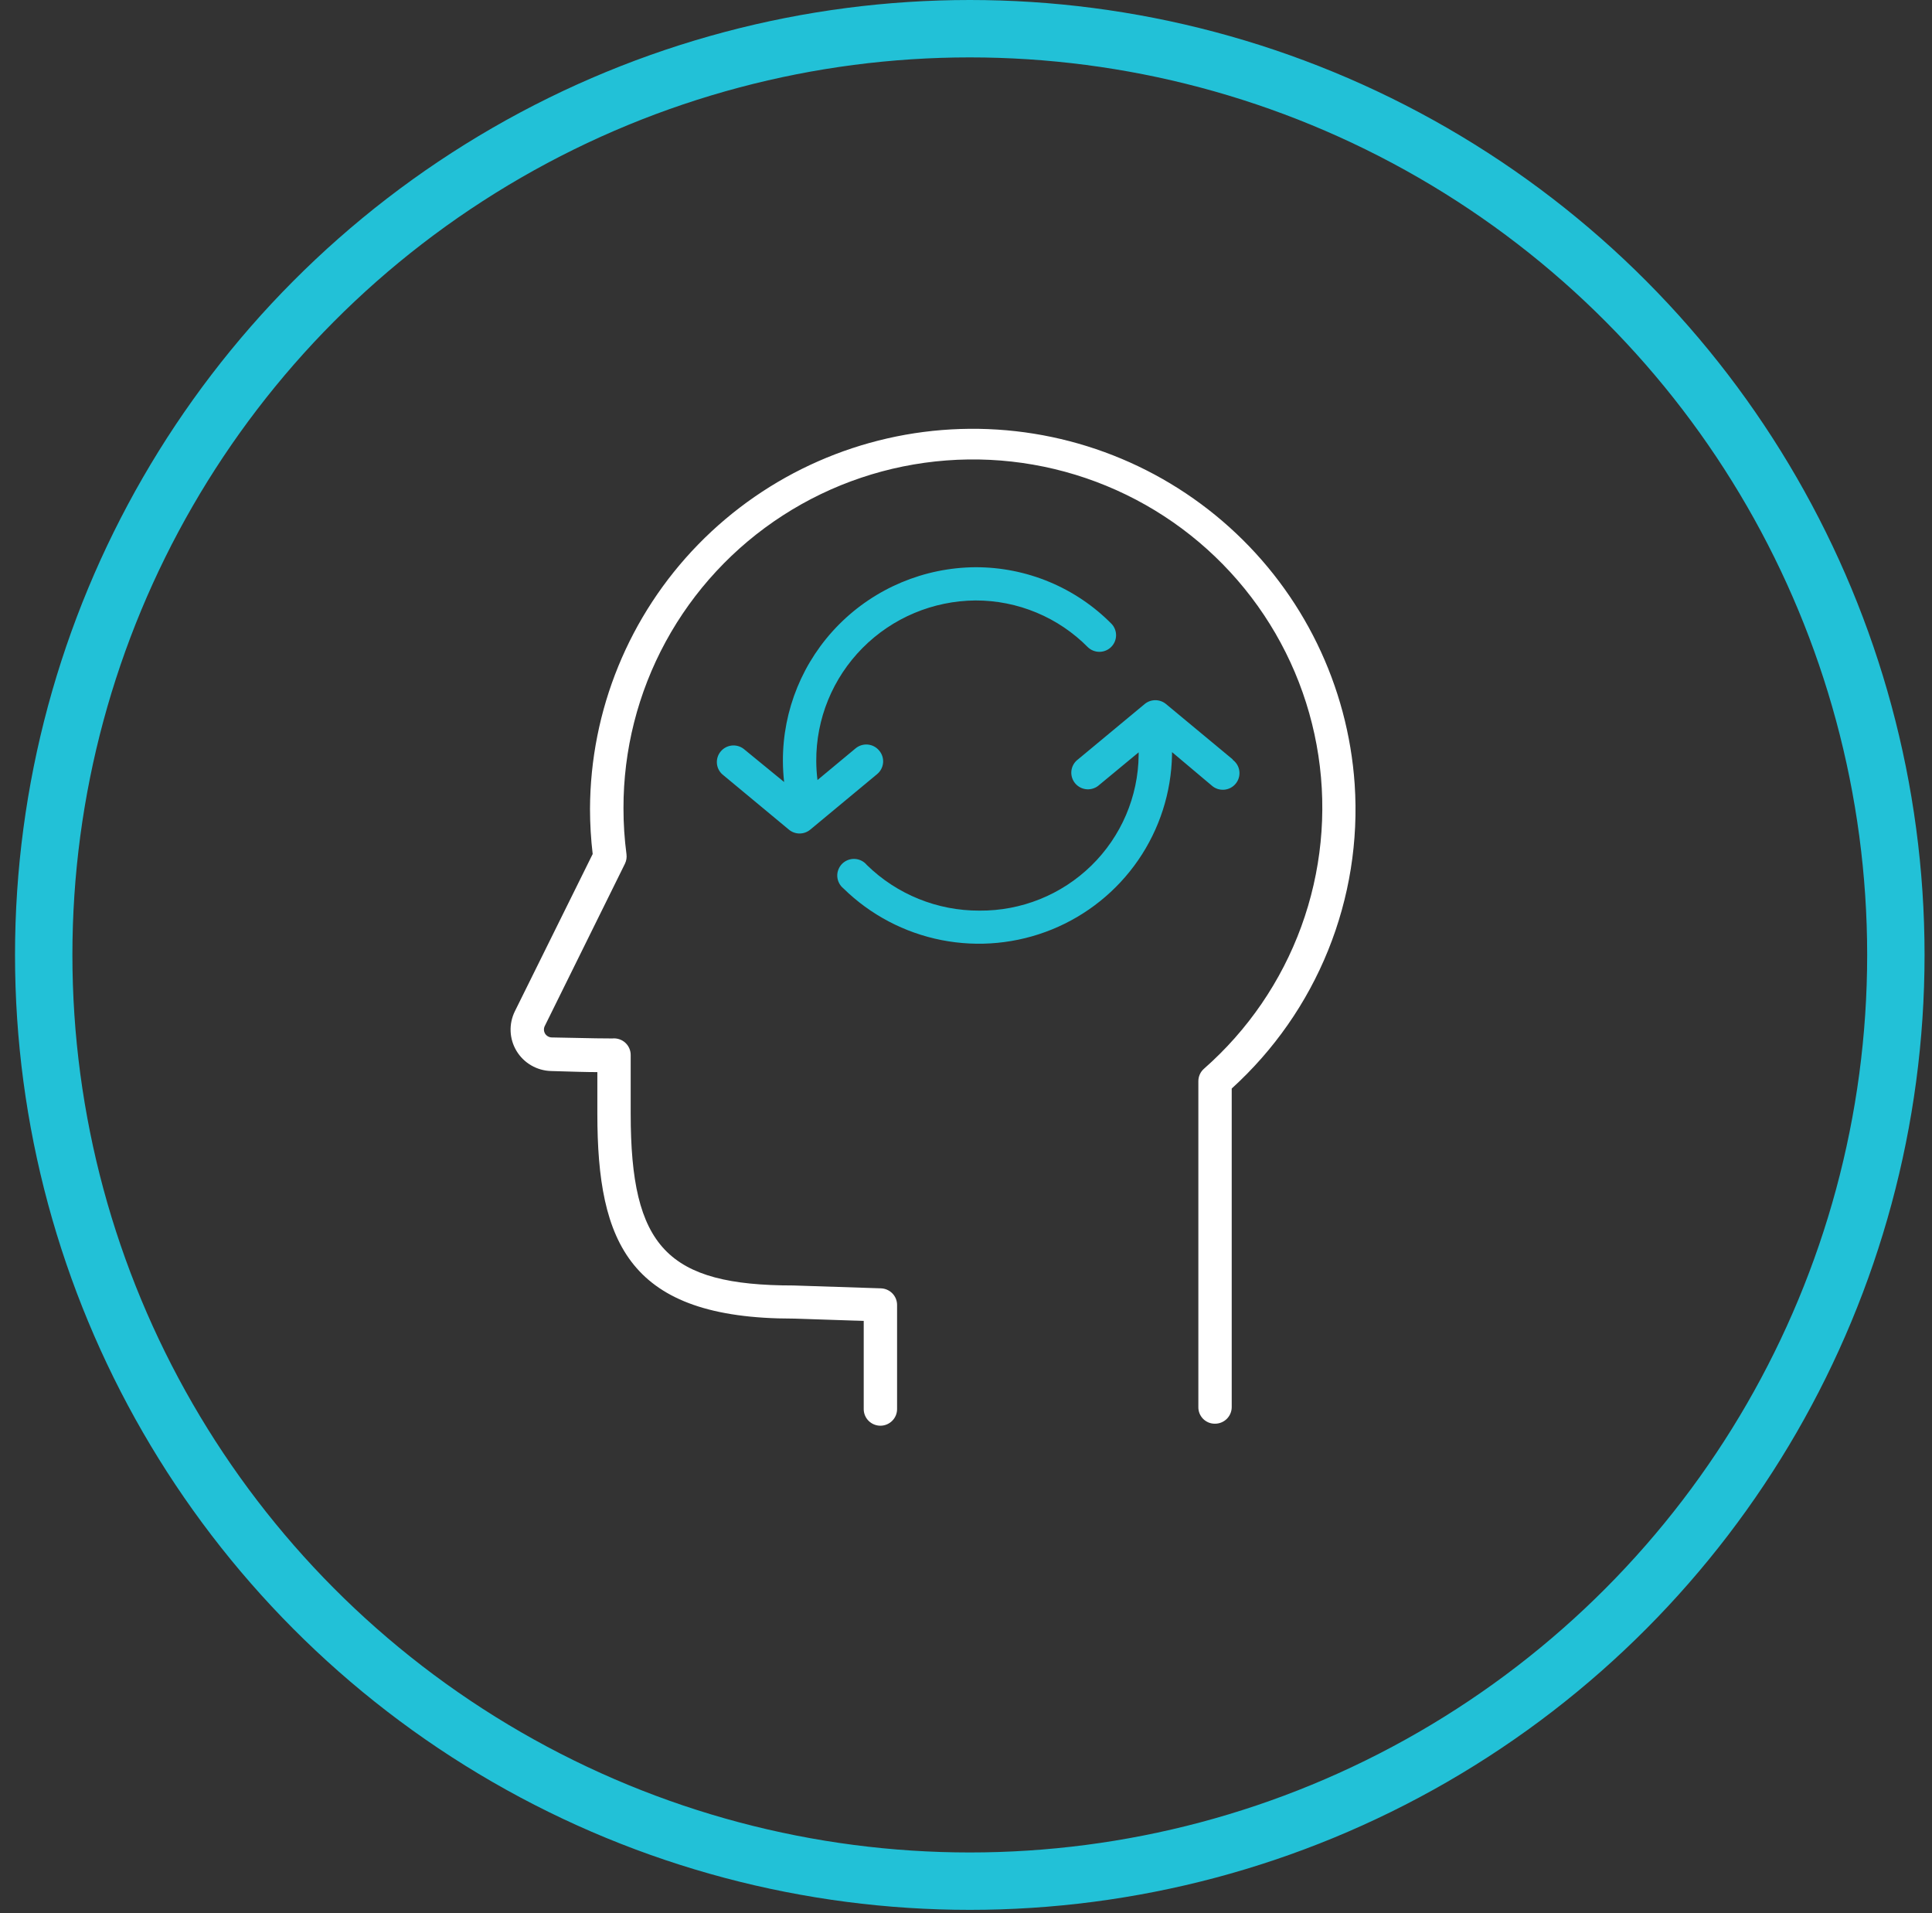 <svg width="101" height="100" viewBox="0 0 101 100" fill="none" xmlns="http://www.w3.org/2000/svg">
<rect x="0" y="0" width="101" height="100" fill="#333333" stroke="none"/>
<circle cx="50.698" cy="49.913" r="48.413" stroke="#22C1D7" class="stroke-second-color-green"  stroke-width="3"/>
<path d="M70.819 40.991C70.466 35.839 68.12 31.024 64.275 27.561C60.431 24.098 55.387 22.256 50.206 22.423C45.025 22.59 40.112 24.754 36.5 28.458C32.889 32.162 30.861 37.118 30.844 42.282C30.845 43.069 30.891 43.856 30.984 44.638L26.915 52.86C26.755 53.185 26.678 53.546 26.694 53.908C26.709 54.271 26.816 54.623 27.004 54.934C27.192 55.245 27.456 55.504 27.77 55.686C28.085 55.869 28.44 55.97 28.804 55.981C29.914 56.015 30.681 56.038 31.228 56.038V58.215C31.228 64.995 32.907 68.921 41.451 68.921L45.153 69.043V73.651C45.153 73.882 45.245 74.103 45.408 74.265C45.572 74.428 45.794 74.52 46.025 74.52C46.256 74.52 46.478 74.428 46.641 74.265C46.805 74.103 46.897 73.882 46.897 73.651V68.209C46.897 67.983 46.809 67.767 46.652 67.605C46.495 67.443 46.28 67.348 46.054 67.34L41.48 67.19C34.878 67.19 32.971 65.181 32.971 58.221V55.147C32.972 55.026 32.947 54.906 32.898 54.795C32.849 54.684 32.778 54.584 32.688 54.502C32.598 54.42 32.492 54.358 32.377 54.32C32.261 54.281 32.139 54.267 32.018 54.278H31.902C31.728 54.278 31.1 54.278 28.851 54.226C28.778 54.225 28.706 54.206 28.643 54.169C28.58 54.133 28.527 54.081 28.49 54.018C28.455 53.955 28.436 53.884 28.436 53.812C28.436 53.74 28.455 53.669 28.49 53.607L32.669 45.148C32.745 44.993 32.773 44.82 32.751 44.65C32.646 43.855 32.593 43.054 32.594 42.253C32.587 39.21 33.346 36.215 34.801 33.54C36.256 30.865 38.362 28.596 40.925 26.941C43.487 25.286 46.426 24.298 49.471 24.067C52.517 23.835 55.572 24.368 58.357 25.617C61.142 26.865 63.568 28.79 65.414 31.214C67.26 33.638 68.466 36.484 68.922 39.493C69.379 42.501 69.07 45.576 68.026 48.435C66.981 51.294 65.234 53.846 62.944 55.859C62.85 55.941 62.775 56.041 62.724 56.154C62.673 56.267 62.647 56.389 62.647 56.513V73.547C62.645 73.662 62.667 73.775 62.71 73.881C62.754 73.987 62.818 74.084 62.899 74.165C62.98 74.246 63.077 74.309 63.183 74.353C63.29 74.396 63.404 74.417 63.519 74.415C63.75 74.415 63.972 74.324 64.135 74.161C64.299 73.998 64.391 73.777 64.391 73.547V56.895C66.594 54.897 68.317 52.429 69.43 49.675C70.543 46.921 71.018 43.953 70.819 40.991Z" fill="white" class="fill-white"/>
<path d="M64.443 39.694L60.956 36.799C60.799 36.669 60.602 36.598 60.398 36.598C60.194 36.598 59.997 36.669 59.84 36.799L56.353 39.694C56.258 39.764 56.179 39.854 56.12 39.956C56.061 40.058 56.024 40.171 56.01 40.288C55.997 40.405 56.007 40.524 56.041 40.636C56.075 40.749 56.131 40.854 56.207 40.945C56.283 41.035 56.376 41.109 56.482 41.163C56.587 41.216 56.703 41.247 56.821 41.255C56.938 41.262 57.057 41.246 57.168 41.206C57.28 41.167 57.382 41.105 57.469 41.025L59.526 39.323C59.526 39.37 59.526 39.416 59.526 39.462C59.503 41.64 58.614 43.719 57.053 45.244C55.493 46.769 53.389 47.615 51.203 47.597C49.002 47.606 46.886 46.749 45.316 45.212C45.239 45.117 45.142 45.041 45.033 44.986C44.924 44.932 44.805 44.9 44.683 44.895C44.561 44.889 44.439 44.909 44.325 44.953C44.212 44.997 44.108 45.065 44.022 45.151C43.937 45.237 43.87 45.341 43.827 45.455C43.783 45.568 43.764 45.69 43.771 45.811C43.778 45.933 43.811 46.051 43.867 46.159C43.922 46.267 44 46.363 44.095 46.439C45.502 47.818 47.283 48.756 49.219 49.137C51.155 49.518 53.161 49.325 54.988 48.583C56.815 47.841 58.384 46.581 59.501 44.96C60.617 43.339 61.232 41.428 61.27 39.462C61.27 39.41 61.27 39.364 61.27 39.312L63.333 41.049C63.42 41.129 63.522 41.19 63.633 41.23C63.745 41.269 63.863 41.285 63.981 41.278C64.099 41.27 64.214 41.239 64.32 41.186C64.425 41.132 64.519 41.058 64.594 40.968C64.67 40.877 64.727 40.773 64.76 40.66C64.794 40.547 64.805 40.428 64.791 40.311C64.778 40.194 64.74 40.081 64.681 39.979C64.622 39.877 64.543 39.788 64.449 39.717L64.443 39.694Z" fill="#22C1D7" class="fill-second-color-green"/>
<path d="M45.955 39.225C45.807 39.048 45.595 38.938 45.365 38.917C45.135 38.897 44.906 38.968 44.729 39.115L42.736 40.771C42.695 40.444 42.674 40.115 42.672 39.786C42.659 37.572 43.529 35.444 45.091 33.869C46.653 32.294 48.778 31.401 51 31.385C52.094 31.383 53.177 31.599 54.186 32.02C55.195 32.44 56.109 33.057 56.876 33.834C57.041 33.989 57.259 34.073 57.485 34.07C57.711 34.067 57.926 33.977 58.087 33.819C58.248 33.66 58.34 33.446 58.345 33.221C58.35 32.996 58.267 32.778 58.114 32.613C57.186 31.672 56.078 30.925 54.857 30.416C53.635 29.907 52.324 29.646 51 29.648C48.316 29.665 45.748 30.742 43.86 32.642C41.971 34.543 40.917 37.112 40.928 39.786C40.93 40.15 40.951 40.513 40.992 40.875L38.871 39.138C38.692 39.004 38.468 38.944 38.246 38.969C38.025 38.995 37.821 39.105 37.678 39.276C37.534 39.447 37.463 39.666 37.477 39.888C37.491 40.11 37.591 40.318 37.755 40.469L41.242 43.364C41.398 43.494 41.596 43.566 41.8 43.566C42.004 43.566 42.201 43.494 42.358 43.364L45.845 40.469C45.936 40.396 46.011 40.305 46.066 40.202C46.121 40.099 46.155 39.987 46.165 39.87C46.176 39.754 46.162 39.637 46.126 39.526C46.09 39.415 46.032 39.313 45.955 39.225Z" fill="#22C1D7" class="fill-second-color-green"/>
</svg>
